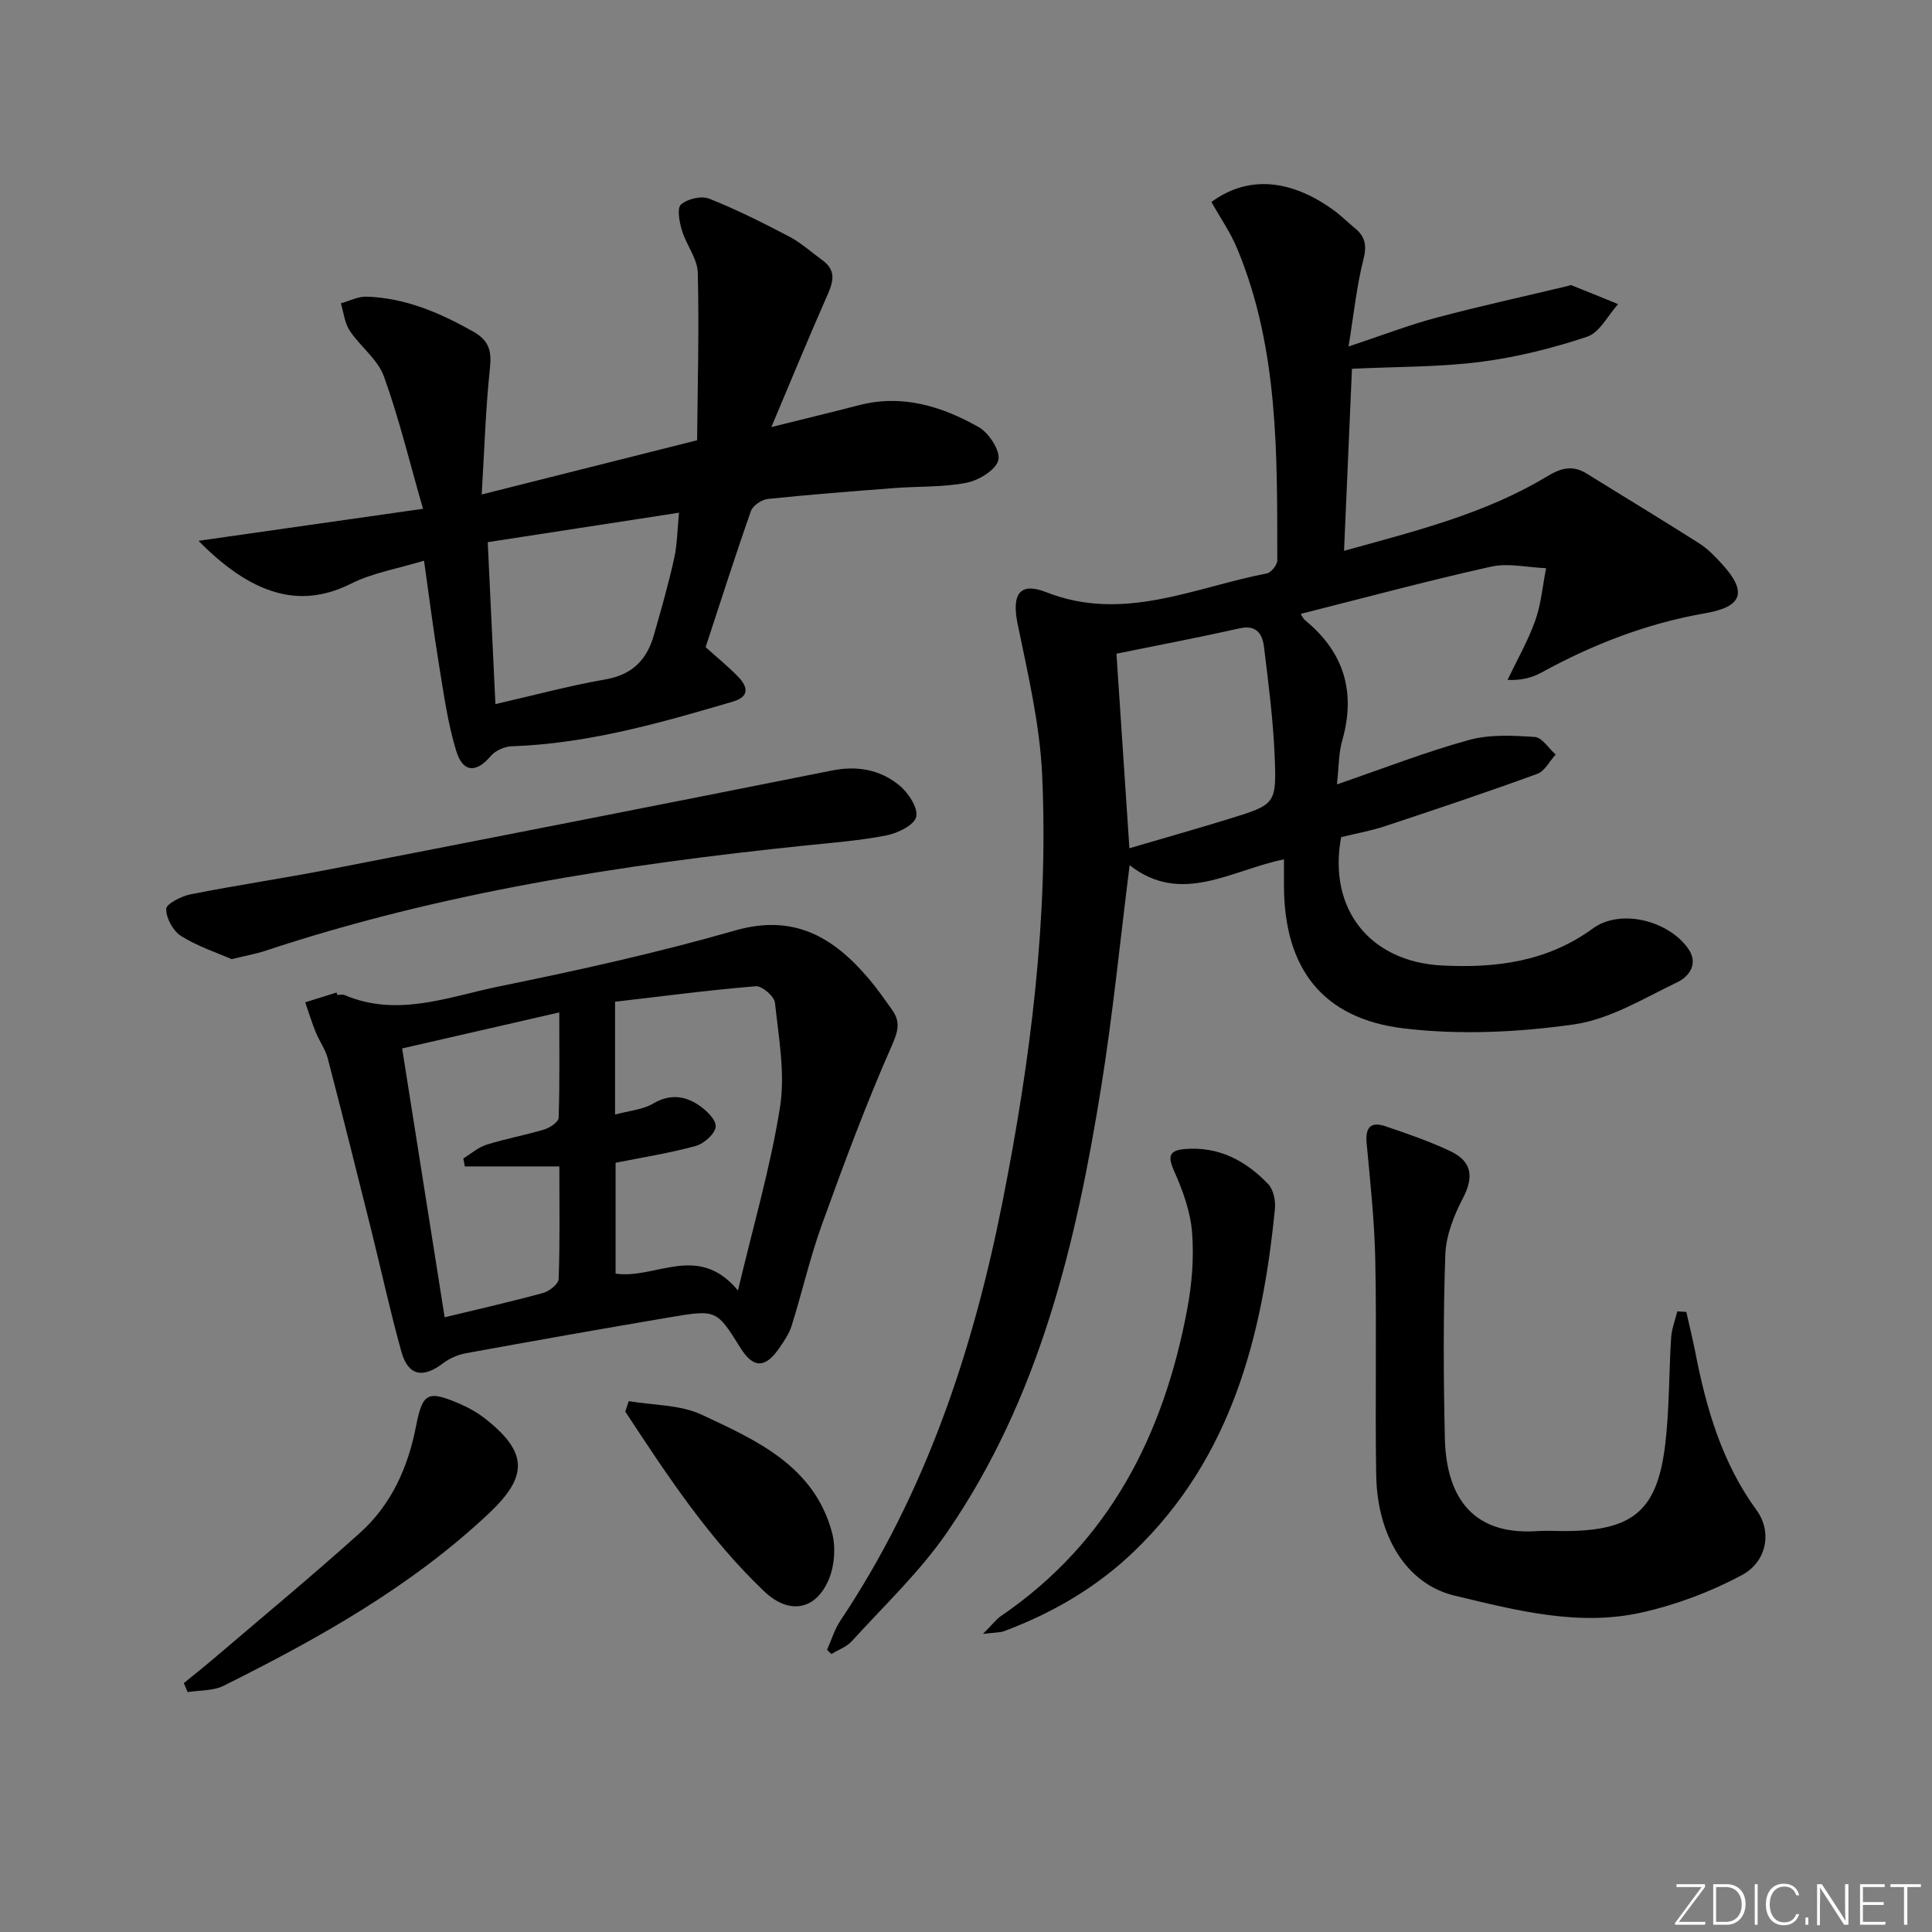 <svg enable-background="new 0 0 400 400" viewBox="0 0 400 400" xmlns="http://www.w3.org/2000/svg"><rect x="0" y="0" width="400" height="400" fill="#808080" stroke="none"/><g fill="#fafbfc"><path d="m346.9 398 5.4-7.3h-5.2v-.6h5.9v.6l-5.4 7.2h5.5l-.1.6h-6.2v-.5z"/><path d="m354.7 390.1h2.8c2.3 0 3.9 1.6 3.9 4.1s-1.6 4.3-3.9 4.3h-2.8zm.6 7.8h2c2.2 0 3.3-1.6 3.3-3.6 0-1.8-1-3.6-3.3-3.6h-2z"/><path d="m363.9 390.1v8.4h-.6v-8.4z"/><path d="m372.5 396.3c-.4 1.3-1.4 2.3-3.2 2.3-2.4 0-3.7-1.9-3.7-4.3 0-2.3 1.2-4.3 3.7-4.3 1.8 0 2.9 1 3.2 2.4h-.6c-.4-1.1-1.1-1.8-2.5-1.8-2.1 0-3 1.9-3 3.7s.9 3.7 3 3.7c1.4 0 2.1-.7 2.5-1.7z"/><path d="m373.8 398.5v-1.5h.6v1.5z"/><path d="m376.2 398.5v-8.4h1c1.3 2 4.4 6.7 4.9 7.6-.1-1.2-.1-2.4-.1-3.8v-3.8h.7v8.4h-.9c-1.2-1.9-4.4-6.8-5-7.7.1 1.1 0 2.3 0 3.9v3.9h-.6z"/><path d="m390 394.4h-4.3v3.5h4.7l-.1.6h-5.2v-8.4h5.1v.6h-4.5v3.1h4.3z"/><path d="m394.2 390.7h-2.8v-.6h6.3v.6h-2.8v7.8h-.7z"/></g><path d="m250.81 41.82c8.61-6.32 17.85-3.78 25.45 1.8 1.47 1.08 2.76 2.41 4.19 3.56 2.17 1.75 2.58 3.59 1.84 6.5-1.41 5.55-1.99 11.31-3.09 18.06 6.92-2.3 12.46-4.44 18.17-5.96 8.97-2.39 18.04-4.37 27.07-6.53.32-.08.71-.28.97-.17 3.21 1.27 6.41 2.58 9.6 3.89-2.11 2.32-3.81 5.87-6.4 6.74-7.17 2.39-14.64 4.26-22.13 5.22-8.53 1.09-17.21.97-26.57 1.42-.53 12.18-1.07 24.54-1.64 37.69 14.92-4.13 29.21-7.68 41.97-15.37 2.9-1.75 5.3-2.46 8.25-.63 7.76 4.82 15.59 9.54 23.29 14.44 1.8 1.14 3.34 2.76 4.79 4.35 5.18 5.68 4.24 8.78-3.4 10.11-12.09 2.1-23.31 6.42-34.02 12.3-1.94 1.06-4.13 1.66-7.03 1.52 1.94-4.07 4.22-8.03 5.73-12.26 1.23-3.45 1.53-7.23 2.25-10.86-3.81-.15-7.8-1.12-11.4-.32-13.09 2.91-26.04 6.41-39.41 9.78.28.41.51.99.94 1.34 8.08 6.63 10.53 14.91 7.64 24.96-.72 2.5-.65 5.22-1.07 9 9.63-3.31 18.35-6.72 27.32-9.19 4.3-1.19 9.11-.93 13.64-.63 1.51.1 2.88 2.36 4.32 3.64-1.25 1.37-2.25 3.43-3.8 4-10.43 3.8-20.96 7.33-31.5 10.82-2.98.99-6.1 1.54-9.11 2.28-2.77 14.79 5.88 25.79 20.83 26.57 11.19.58 21.8-.75 31.3-7.67 5.63-4.1 15.44-1.73 19.65 4.08 2.28 3.14.36 5.84-2.19 7.06-6.96 3.34-13.98 7.68-21.38 8.73-11.55 1.64-23.6 2.21-35.16.84-16.94-2.01-24.8-12.44-24.89-29.41-.01-1.65 0-3.31 0-5.6-10.9 2.2-21.23 9.61-31.95 1.21-1.99 15.78-3.47 30.8-5.85 45.68-5.23 32.67-12.84 64.68-31.97 92.47-5.61 8.16-12.99 15.11-19.69 22.5-1.08 1.19-2.81 1.79-4.24 2.67-.3-.29-.6-.58-.9-.87.91-2.03 1.56-4.24 2.78-6.07 17.67-26.44 27.48-55.98 33.58-86.83 5.75-29.08 9.52-58.47 8.18-88.18-.48-10.5-2.95-20.96-5.08-31.32-1.24-6.03.33-8.77 5.89-6.58 16.02 6.3 30.63-.97 45.7-3.88.9-.17 2.17-1.77 2.17-2.7-.03-21.78.31-43.63-8.2-64.31-1.41-3.48-3.61-6.62-5.44-9.89zm-16.98 133.8c7.01-2.06 13.81-3.98 20.56-6.06 9.66-2.98 9.92-3.05 9.52-12.91-.31-7.6-1.29-15.19-2.22-22.75-.32-2.61-1.53-4.6-5.03-3.81-8.54 1.91-17.13 3.55-25.51 5.25.88 13.23 1.74 26.1 2.68 40.28z" fill="#010000"/><path d="m87.79 116.08c-5.45 1.66-10.63 2.51-15.11 4.76-9.42 4.71-19.35 3.58-31.58-8.87 15.51-2.21 30.32-4.33 46.48-6.63-2.83-9.82-4.98-18.81-8.11-27.44-1.28-3.53-4.89-6.15-7.06-9.43-1.06-1.6-1.26-3.76-1.84-5.67 1.77-.49 3.55-1.43 5.3-1.38 8.01.25 15.12 3.3 22.04 7.19 3.38 1.91 3.91 4.05 3.52 7.69-.89 8.33-1.13 16.72-1.7 26.08 15.47-3.9 29.38-7.4 44.6-11.23.1-11.21.43-22.95.14-34.67-.07-2.94-2.39-5.77-3.28-8.76-.52-1.74-1.07-4.59-.2-5.37 1.32-1.18 4.21-1.86 5.82-1.22 5.68 2.24 11.17 5.01 16.59 7.85 2.46 1.29 4.59 3.24 6.86 4.89 3.27 2.37 2.03 5.01.74 7.92-3.77 8.57-7.33 17.23-11.3 26.63 7.05-1.76 12.59-3.08 18.1-4.52 8.98-2.34 17.19.21 24.82 4.52 2.12 1.2 4.53 4.91 4.08 6.82-.48 2.03-4.02 4.2-6.54 4.7-4.84.96-9.92.72-14.88 1.1-8.77.67-17.55 1.35-26.3 2.26-1.28.13-3.11 1.37-3.51 2.51-3.29 9.35-6.29 18.79-9.38 28.18 2.38 2.14 4.71 4.02 6.77 6.16 1.99 2.08 2.36 4.09-1.15 5.12-14.98 4.41-29.97 8.69-45.74 9.24-1.5.05-3.4.88-4.34 1.99-2.98 3.53-5.77 3.54-7.16-.99-1.74-5.65-2.56-11.61-3.52-17.48-1.16-7.02-2.04-14.07-3.16-21.95zm14.78 29.7c7.71-1.77 15.22-3.79 22.84-5.13 5.53-.97 8.51-4.08 9.95-9.1 1.51-5.25 3.01-10.52 4.2-15.85.66-2.98.68-6.1 1.02-9.55-13.64 2.1-26.5 4.08-39.6 6.1.54 11.34 1.06 22.24 1.59 33.53z" fill="#010000"/><path d="m69.83 205.99c.5 0 1.07-.16 1.49.02 10.97 4.69 21.55.35 32.05-1.79 16.38-3.34 32.75-6.96 48.81-11.57 12.25-3.51 20.42 1.41 27.73 10.03 1.72 2.02 3.24 4.22 4.78 6.38 1.81 2.53 1.25 4.48-.09 7.52-5.33 12.08-9.93 24.49-14.42 36.92-2.47 6.84-4.09 13.99-6.27 20.95-.53 1.7-1.61 3.28-2.65 4.77-2.87 4.12-5.33 4.05-7.94-.13-4.95-7.91-4.96-8-14.64-6.36-14.06 2.38-28.11 4.87-42.15 7.43-1.7.31-3.48 1.07-4.85 2.12-4.12 3.14-7.18 2.57-8.57-2.41-2.32-8.3-4.14-16.73-6.22-25.1-2.97-11.89-5.94-23.78-9.03-35.63-.5-1.9-1.74-3.59-2.49-5.43-.82-2.03-1.46-4.12-2.18-6.19 2.17-.68 4.33-1.35 6.5-2.03.05.17.09.33.14.5zm82.96 61.19c3.2-13.55 6.77-25.65 8.71-38.01 1.09-6.97-.29-14.39-1.05-21.56-.14-1.33-2.69-3.53-3.97-3.42-9.8.81-19.56 2.1-29.14 3.21v23.36c2.93-.8 5.72-1.01 7.89-2.28 3.36-1.97 6.42-1.66 9.32.25 1.61 1.06 3.72 3.05 3.63 4.51s-2.41 3.54-4.12 4.01c-5.38 1.49-10.94 2.35-16.61 3.49v22.95c8.33 1.22 17.03-6.5 25.34 3.49zm-60.73 5.55c7.26-1.76 13.87-3.25 20.39-5.04 1.28-.35 3.17-1.85 3.21-2.88.28-7.43.15-14.87.15-23.31-6.86 0-13.21 0-19.57 0-.11-.55-.21-1.1-.32-1.65 1.6-.98 3.08-2.31 4.81-2.85 3.94-1.24 8.04-1.97 12-3.17 1.16-.35 2.9-1.54 2.93-2.39.24-7.05.13-14.12.13-21.83-11.39 2.61-21.93 5.03-32.53 7.46 2.98 18.85 5.85 36.97 8.8 55.66z" fill="#010000"/><path d="m349.13 271.62c.63 2.81 1.33 5.6 1.88 8.42 2.27 11.65 5.54 22.87 12.69 32.66 3.16 4.32 2.21 10.58-3.05 13.4-6.44 3.46-13.56 6.13-20.7 7.74-13.13 2.97-26.11-.45-38.78-3.48-10.04-2.39-16.03-12.42-16.24-24.9-.25-14.81.11-29.64-.19-44.45-.16-8.11-1.03-16.21-1.79-24.29-.31-3.26.8-4.59 3.89-3.54 4.55 1.55 9.13 3.11 13.46 5.17 4.58 2.18 4.83 5.44 2.54 9.81-1.86 3.55-3.46 7.66-3.6 11.59-.45 12.64-.38 25.3-.1 37.95.24 10.84 4.61 20.29 19.16 19.3 1.99-.14 3.99.01 5.99-.01 13.91-.11 18.88-4.28 20.5-18.14.85-7.24.73-14.59 1.2-21.88.12-1.84.83-3.65 1.28-5.47.61.04 1.23.08 1.86.12z" fill="#010000"/><path d="m47.96 198.58c-3.09-1.35-7.04-2.64-10.46-4.78-1.66-1.04-3.11-3.7-3.09-5.61.01-1.06 3.13-2.65 5.05-3.03 9.59-1.9 19.27-3.32 28.87-5.19 34.65-6.74 69.29-13.53 103.9-20.44 5.29-1.06 10.05-.18 14.02 3.12 1.83 1.51 3.86 4.62 3.44 6.46-.39 1.7-3.79 3.38-6.12 3.84-5.52 1.09-11.17 1.52-16.79 2.1-38 3.93-75.62 9.76-112.02 21.86-1.86.6-3.82.94-6.8 1.67z" fill="#010000"/><path d="m203.51 338.29c1.92-1.92 2.71-3.01 3.76-3.73 22.46-15.34 33.66-37.55 38.53-63.5.97-5.18 1.42-10.62 1.01-15.86-.33-4.29-1.89-8.63-3.66-12.61-1.32-2.96-1.33-4.39 2.1-4.69 7.02-.61 12.67 2.39 17.32 7.26 1.09 1.14 1.56 3.45 1.39 5.13-2.62 26.47-9 51.43-29.03 70.78-7.78 7.52-16.91 12.84-26.98 16.62-.87.34-1.89.28-4.44.6z" fill="#010000"/><path d="m38.05 348.47c1.97-1.61 3.97-3.18 5.9-4.82 10.22-8.73 20.58-17.3 30.57-26.28 6.49-5.83 9.95-13.52 11.61-22.08 1.36-6.96 2.43-7.48 9-4.67 1.95.84 3.87 1.93 5.53 3.26 8.71 6.94 8.61 11.87.55 19.46-16.17 15.22-35.26 25.88-54.91 35.68-2.16 1.08-4.95.91-7.44 1.31-.27-.62-.54-1.24-.81-1.86z" fill="#010000"/><path d="m130.18 290.09c5.07.87 10.61.71 15.1 2.81 11.38 5.31 23.32 10.64 26.99 24.44.79 2.96.52 6.74-.64 9.57-2.68 6.5-8.26 7.45-13.37 2.6-11.52-10.95-20.17-24.11-28.81-37.27.24-.72.48-1.43.73-2.15z" fill="#010000"/></svg>
